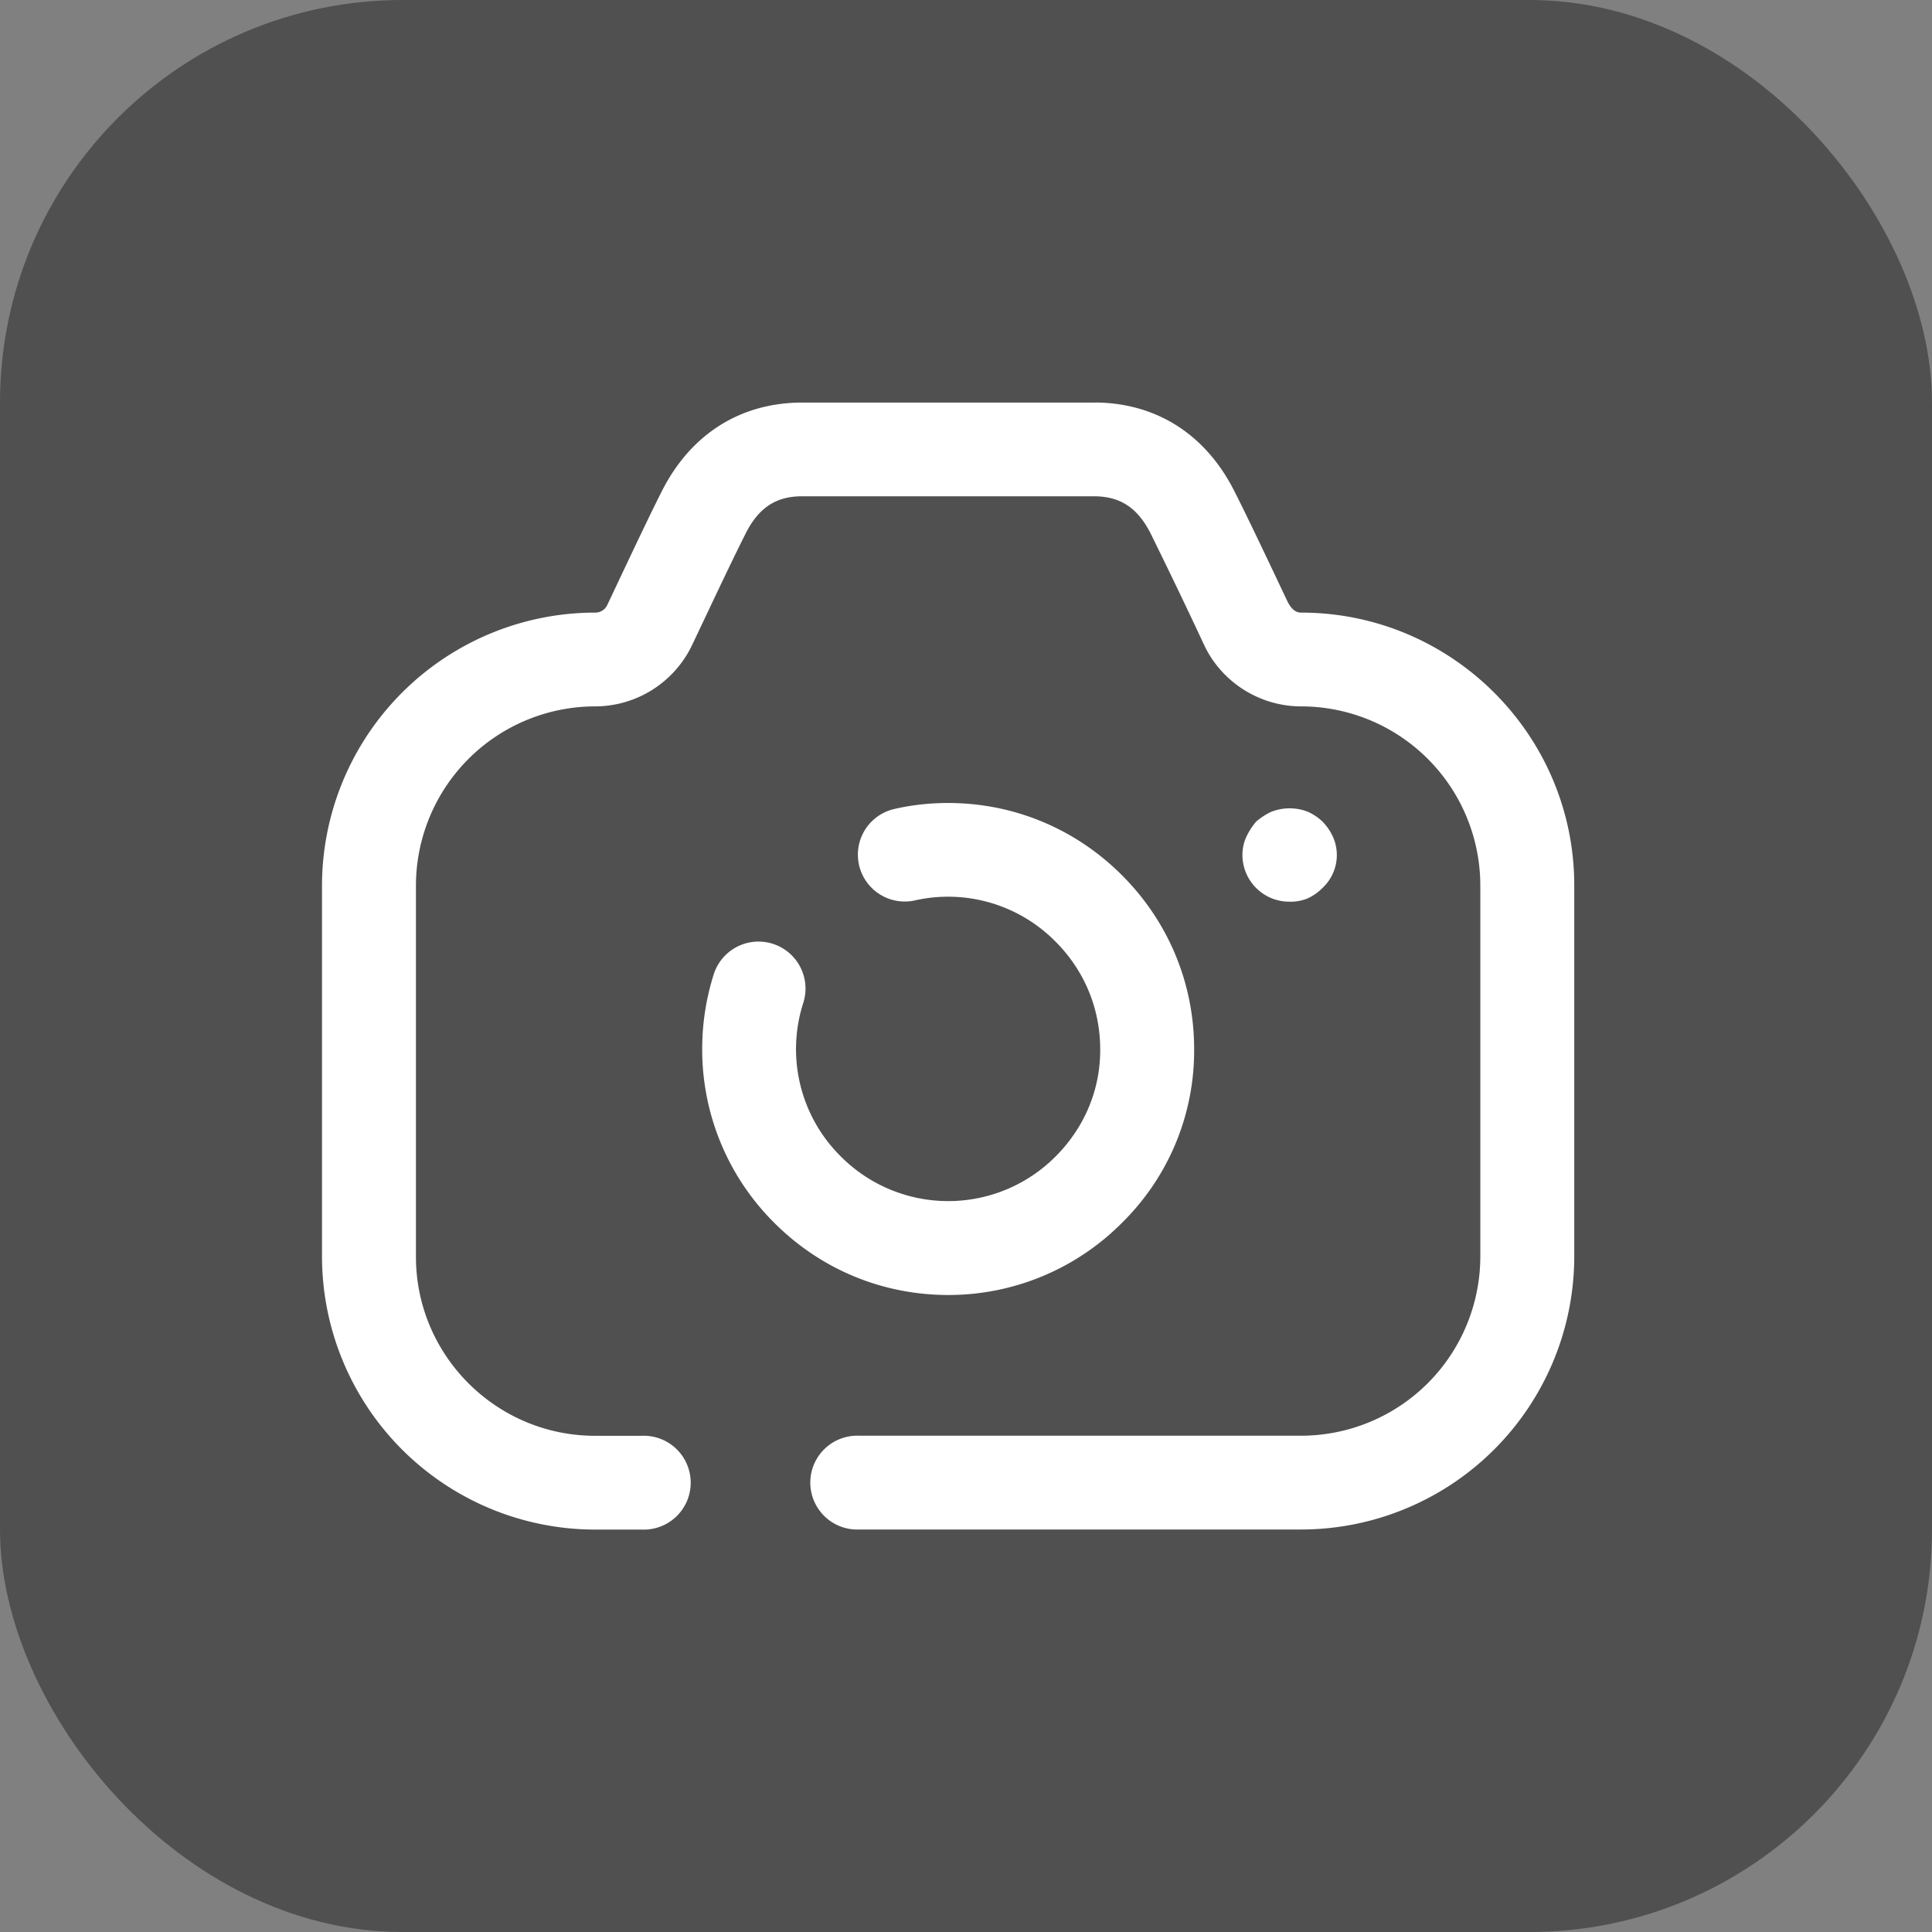 <svg width="24" height="24" viewBox="0 0 24 24" fill="none" xmlns="http://www.w3.org/2000/svg">
    <rect x="0" y="0" width="24" height="24" fill="#808080" stroke="none"/>
    <rect width="24" height="24" rx="5" fill="#212121" fill-opacity=".5"/>
    <path d="M13.604 5c.76.005 1.371.395 1.727 1.096.163.32.434.892.655 1.36.055.117.113.154.177.154 1.87 0 3.393 1.52 3.393 3.389v4.612A3.395 3.395 0 0 1 16.163 19h-5.49a.583.583 0 1 1 0-1.165h5.49a2.228 2.228 0 0 0 2.226-2.224v-4.612a2.227 2.227 0 0 0-2.226-2.224c-.513 0-.986-.299-1.204-.761a71.783 71.783 0 0 0-.668-1.392c-.16-.313-.373-.454-.692-.457H9.952c-.314.003-.528.144-.687.458-.096.19-.232.472-.372.766l-.168.355-.082.173-.046.097a1.337 1.337 0 0 1-1.204.761A2.228 2.228 0 0 0 5.167 11v4.612c0 1.226.998 2.224 2.226 2.224h.58a.583.583 0 1 1 0 1.165h-.58A3.395 3.395 0 0 1 4 15.61V11a3.395 3.395 0 0 1 3.393-3.39.164.164 0 0 0 .15-.093l.046-.097c.217-.46.477-1.012.635-1.323.356-.701.968-1.09 1.723-1.096h3.657zm-1.826 4.975c.813 0 1.58.318 2.158.896.58.579.898 1.347.898 2.161a2.997 2.997 0 0 1-.887 2.149 3.04 3.04 0 0 1-2.169.906c-.819-.001-1.585-.32-2.163-.9a3.035 3.035 0 0 1-.892-2.16c0-.315.049-.624.143-.923a.583.583 0 0 1 1.113.353 1.875 1.875 0 0 0 .464 1.907 1.882 1.882 0 0 0 2.677-.005c.356-.36.55-.829.547-1.323 0-.508-.197-.982-.556-1.34a1.874 1.874 0 0 0-1.745-.511.581.581 0 1 1-.254-1.136c.217-.05.44-.074.665-.074h.001zm4.021.107a.622.622 0 0 1 .443 0 .64.64 0 0 1 .187.125.662.662 0 0 1 .132.194.558.558 0 0 1-.132.629.629.629 0 0 1-.187.131.553.553 0 0 1-.225.04.581.581 0 0 1-.583-.583c0-.07.015-.148.046-.217a.83.83 0 0 1 .124-.194.81.81 0 0 1 .195-.126z" fill="#fff"/>
</svg>
